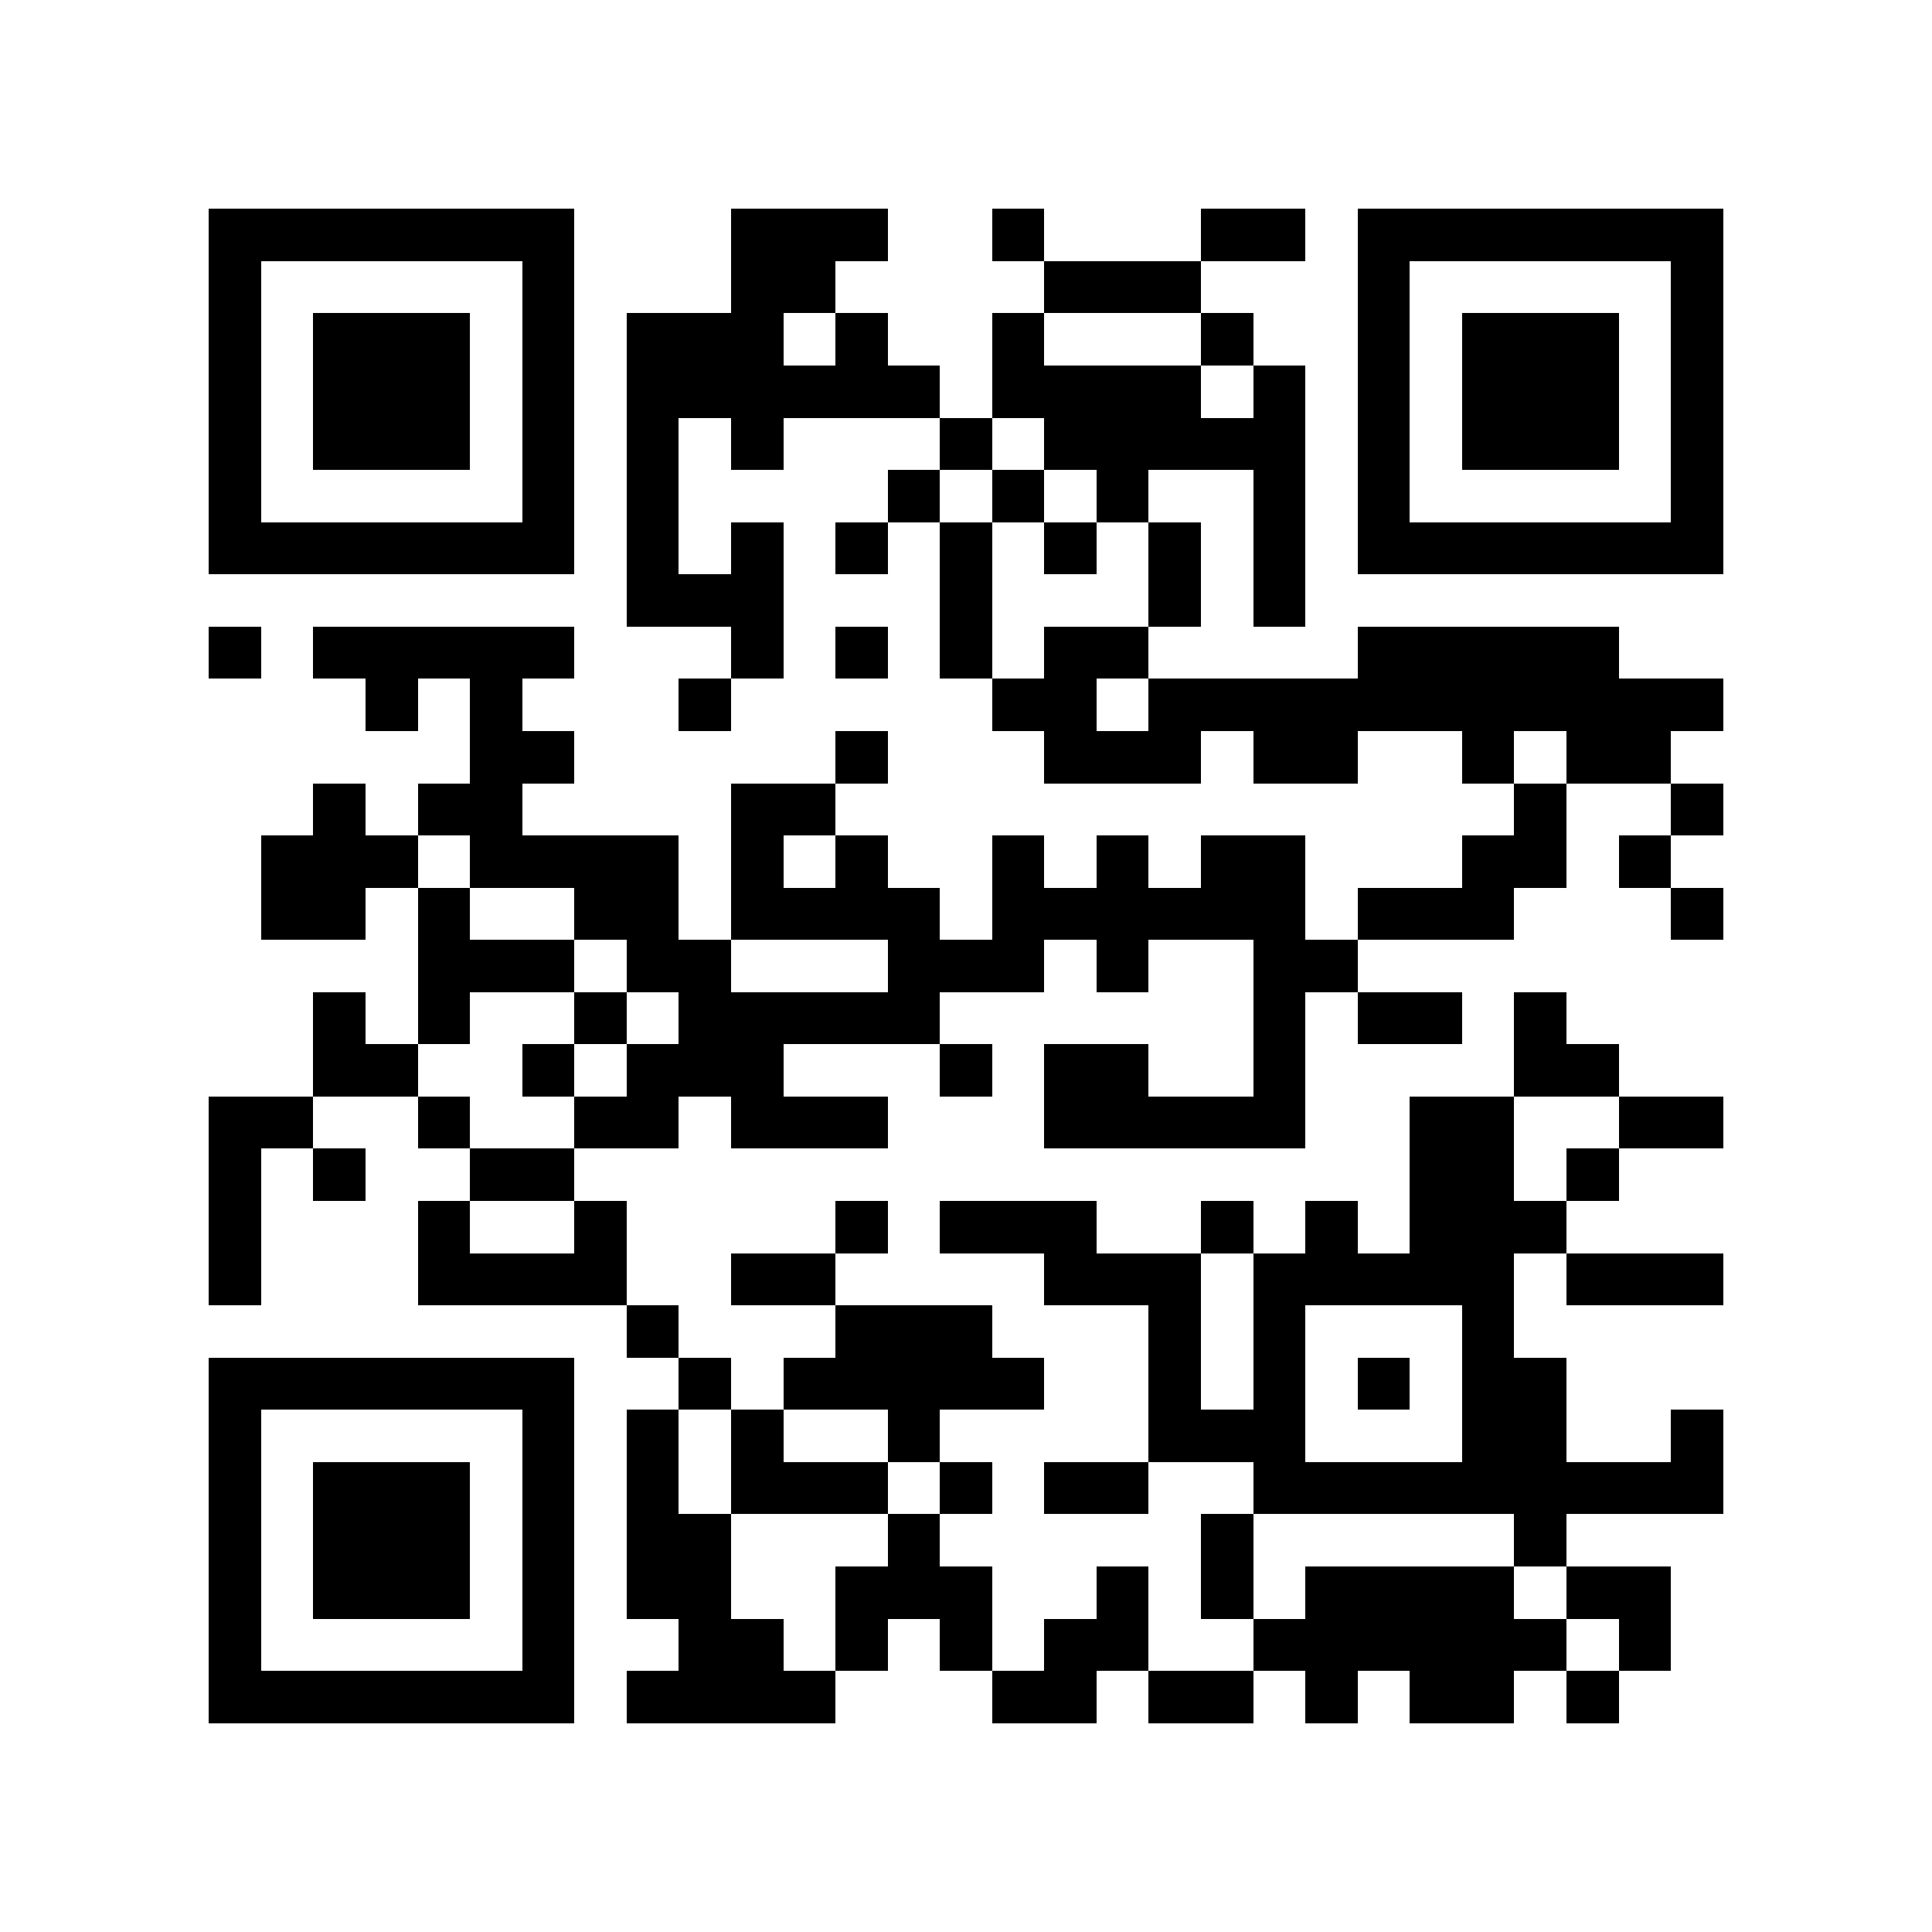 <?xml version="1.0" encoding="utf-8"?><!DOCTYPE svg PUBLIC "-//W3C//DTD SVG 1.1//EN" "http://www.w3.org/Graphics/SVG/1.1/DTD/svg11.dtd"><svg xmlns="http://www.w3.org/2000/svg" viewBox="0 0 37 37" shape-rendering="crispEdges"><path fill="#ffffff" d="M0 0h37v37H0z"/><path stroke="#000000" d="M4 4.5h7m3 0h3m2 0h1m3 0h2m1 0h7M4 5.5h1m5 0h1m3 0h2m4 0h3m3 0h1m5 0h1M4 6.5h1m1 0h3m1 0h1m1 0h3m1 0h1m2 0h1m3 0h1m2 0h1m1 0h3m1 0h1M4 7.5h1m1 0h3m1 0h1m1 0h6m1 0h4m1 0h1m1 0h1m1 0h3m1 0h1M4 8.5h1m1 0h3m1 0h1m1 0h1m1 0h1m3 0h1m1 0h5m1 0h1m1 0h3m1 0h1M4 9.5h1m5 0h1m1 0h1m4 0h1m1 0h1m1 0h1m2 0h1m1 0h1m5 0h1M4 10.5h7m1 0h1m1 0h1m1 0h1m1 0h1m1 0h1m1 0h1m1 0h1m1 0h7M12 11.5h3m3 0h1m3 0h1m1 0h1M4 12.5h1m1 0h5m3 0h1m1 0h1m1 0h1m1 0h2m4 0h5M7 13.5h1m1 0h1m3 0h1m5 0h2m1 0h11M9 14.5h2m5 0h1m3 0h3m1 0h2m2 0h1m1 0h2M6 15.5h1m1 0h2m4 0h2m13 0h1m2 0h1M5 16.5h3m1 0h4m1 0h1m1 0h1m2 0h1m1 0h1m1 0h2m3 0h2m1 0h1M5 17.5h2m1 0h1m2 0h2m1 0h4m1 0h6m1 0h3m3 0h1M8 18.5h3m1 0h2m3 0h3m1 0h1m2 0h2M6 19.5h1m1 0h1m2 0h1m1 0h5m6 0h1m1 0h2m1 0h1M6 20.5h2m2 0h1m1 0h3m3 0h1m1 0h2m2 0h1m4 0h2M4 21.5h2m2 0h1m2 0h2m1 0h3m3 0h5m2 0h2m2 0h2M4 22.5h1m1 0h1m2 0h2m16 0h2m1 0h1M4 23.5h1m3 0h1m2 0h1m4 0h1m1 0h3m2 0h1m1 0h1m1 0h3M4 24.5h1m3 0h4m2 0h2m4 0h3m1 0h5m1 0h3M12 25.5h1m3 0h3m3 0h1m1 0h1m3 0h1M4 26.5h7m2 0h1m1 0h5m2 0h1m1 0h1m1 0h1m1 0h2M4 27.5h1m5 0h1m1 0h1m1 0h1m2 0h1m4 0h3m3 0h2m2 0h1M4 28.5h1m1 0h3m1 0h1m1 0h1m1 0h3m1 0h1m1 0h2m2 0h9M4 29.5h1m1 0h3m1 0h1m1 0h2m3 0h1m5 0h1m5 0h1M4 30.5h1m1 0h3m1 0h1m1 0h2m2 0h3m2 0h1m1 0h1m1 0h4m1 0h2M4 31.5h1m5 0h1m2 0h2m1 0h1m1 0h1m1 0h2m2 0h6m1 0h1M4 32.5h7m1 0h4m3 0h2m1 0h2m1 0h1m1 0h2m1 0h1"/></svg>
